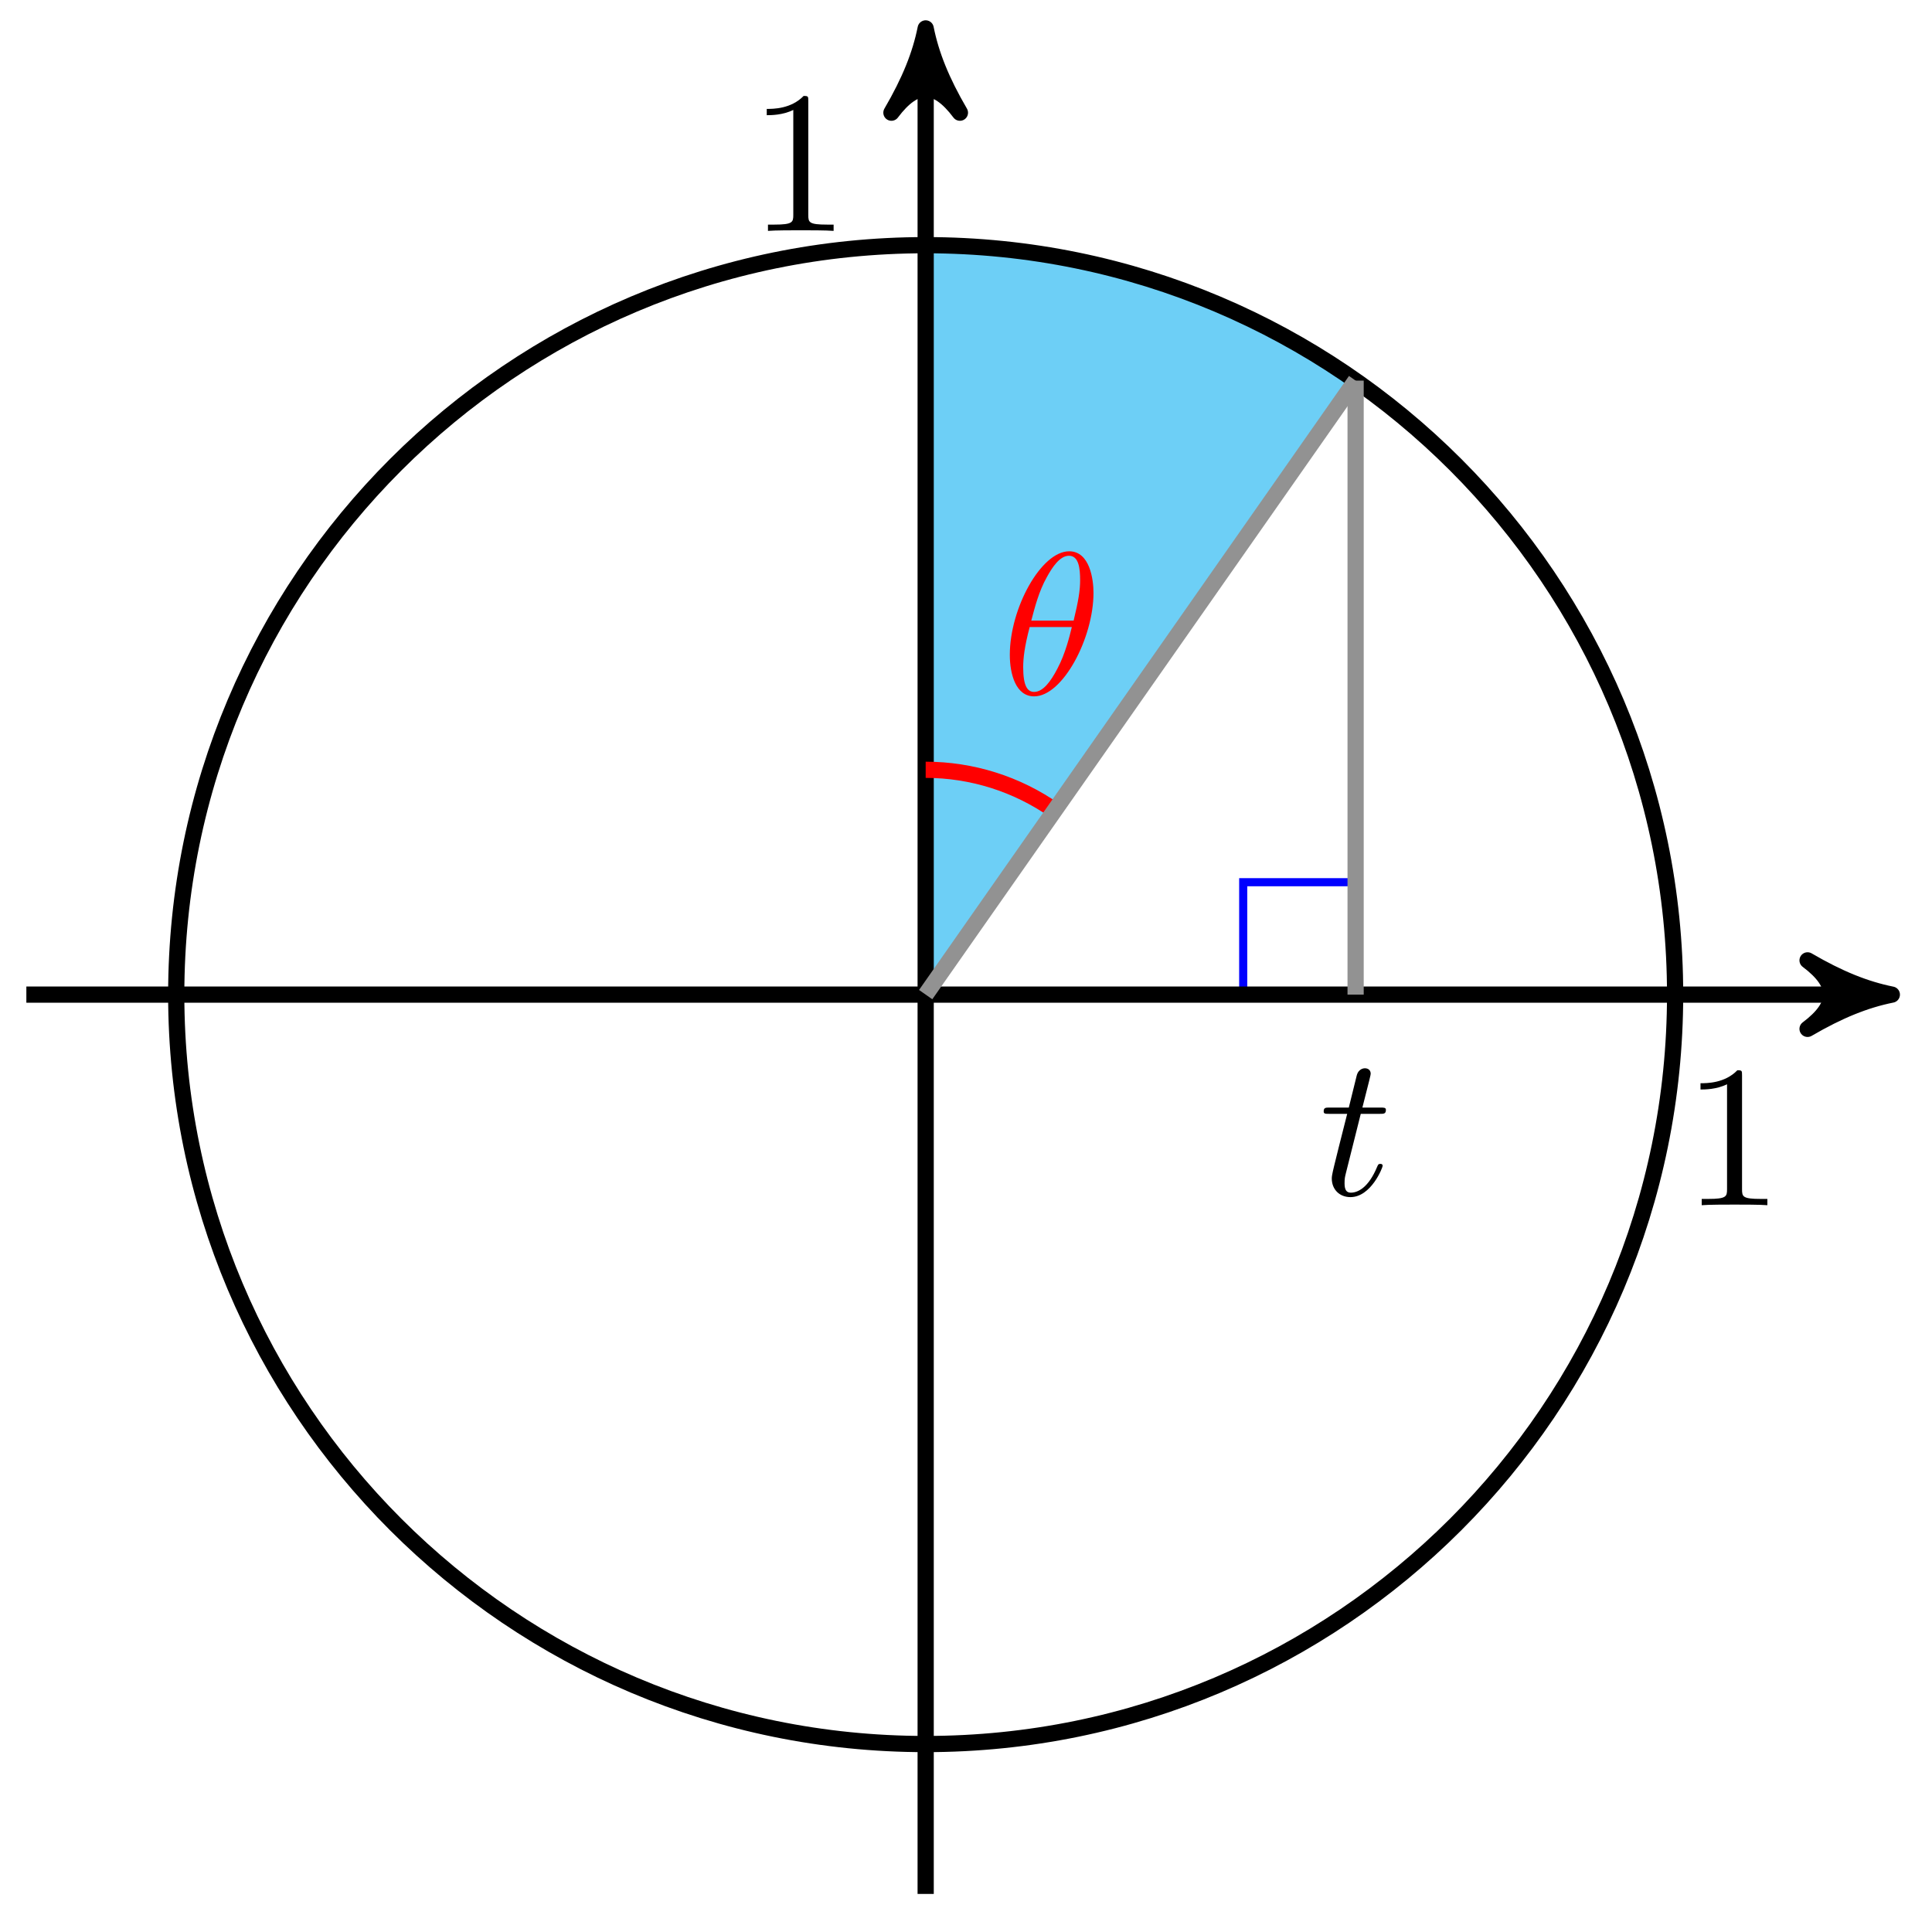 <svg xmlns="http://www.w3.org/2000/svg" xmlns:xlink="http://www.w3.org/1999/xlink" version="1.1" width="95" height="95" viewBox="0 0 95 95">
<defs>
<path id="font_1_82" d="M.419 0V.031H.387C.297 .031 .294 .042 .294 .079V.64C.294 .664 .294 .666 .271 .666 .209 .602 .121 .602 .089 .602V.571C.109 .571 .168 .571 .22 .597V.079C.22 .043 .217 .031 .127 .031H.095V0C.13 .003 .217 .003 .257 .003 .297 .003 .384 .003 .419 0Z"/>
<path id="font_2_1" d="M.455 .5C.455 .566 .437 .705 .335 .705 .196 .705 .042 .423 .042 .194 .042 .1 .071-.011 .162-.011 .303-.011 .455 .276 .455 .5M.148 .363C.165 .427 .185 .507 .225 .578 .252 .627 .289 .683 .334 .683 .383 .683 .389 .619 .389 .562 .389 .513 .381 .462 .357 .363H.148M.348 .331C.337 .285 .316 .2 .278 .128 .243 .06 .205 .011 .162 .011 .129 .011 .108 .04 .108 .133 .108 .175 .114 .233 .14 .331H.348Z"/>
<path id="font_2_2" d="M.206 .4H.3C.32 .4 .33 .4 .33 .42 .33 .431 .32 .431 .302 .431H.214C.25 .572 .255 .592 .255 .598 .255 .615 .243 .625 .226 .625 .223 .625 .195 .624 .186 .589L.147 .431H.053C.033 .431 .023 .431 .023 .412 .023 .4 .031 .4 .051 .4H.139C.067 .116 .063 .099 .063 .081 .063 .027 .101-.011 .155-.011 .257-.011 .314 .135 .314 .143 .314 .153 .306 .153 .302 .153 .293 .153 .292 .15 .287 .139 .244 .035 .191 .011 .157 .011 .136 .011 .126 .024 .126 .057 .126 .081 .128 .088 .132 .105L.206 .4Z"/>
</defs>
<path transform="matrix(1,0,0,-1,45.517,48.907)" stroke-width=".399" stroke-linecap="butt" stroke-miterlimit="10" stroke-linejoin="miter" fill="none" stroke="#0000ff" d="M21.141 0V5.527H15.614V0ZM15.614 5.527"/>
<path transform="matrix(1,0,0,-1,45.517,48.907)" d="M0 0 21.141 30.192C14.947 34.529 7.565 36.857 .004 36.857L0 0" fill="#6dcff6"/>
<path transform="matrix(1,0,0,-1,45.517,48.907)" stroke-width=".399" stroke-linecap="butt" stroke-miterlimit="10" stroke-linejoin="miter" fill="none" stroke="#6dcff6" d="M0 0 21.141 30.192C14.947 34.529 7.565 36.857 .004 36.857L0 0"/>
<path transform="matrix(1,0,0,-1,45.517,48.907)" stroke-width=".797" stroke-linecap="butt" stroke-miterlimit="10" stroke-linejoin="miter" fill="none" stroke="#000000" d="M-44.221 0H46.472"/>
<path transform="matrix(1,0,0,-1,91.989,48.907)" d="M1.036 0C-.259 .259-1.554 .777-3.108 1.684-1.554 .518-1.554-.518-3.108-1.684-1.554-.777-.259-.259 1.036 0Z"/>
<path transform="matrix(1,0,0,-1,91.989,48.907)" stroke-width=".797" stroke-linecap="butt" stroke-linejoin="round" fill="none" stroke="#000000" d="M1.036 0C-.259 .259-1.554 .777-3.108 1.684-1.554 .518-1.554-.518-3.108-1.684-1.554-.777-.259-.259 1.036 0Z"/>
<use data-text="1" xlink:href="#font_1_82" transform="matrix(9.963,0,0,-9.963,82.73,59.262)"/>
<path transform="matrix(1,0,0,-1,45.517,48.907)" stroke-width=".797" stroke-linecap="butt" stroke-miterlimit="10" stroke-linejoin="miter" fill="none" stroke="#000000" d="M0-44.221V46.472"/>
<path transform="matrix(0,-1,-1,-0,45.517,2.433)" d="M1.036 0C-.259 .259-1.554 .777-3.108 1.684-1.554 .518-1.554-.518-3.108-1.684-1.554-.777-.259-.259 1.036 0Z"/>
<path transform="matrix(0,-1,-1,-0,45.517,2.433)" stroke-width=".797" stroke-linecap="butt" stroke-linejoin="round" fill="none" stroke="#000000" d="M1.036 0C-.259 .259-1.554 .777-3.108 1.684-1.554 .518-1.554-.518-3.108-1.684-1.554-.777-.259-.259 1.036 0Z"/>
<use data-text="1" xlink:href="#font_1_82" transform="matrix(9.963,0,0,-9.963,36.816,11.353)"/>
<path transform="matrix(1,0,0,-1,45.517,48.907)" stroke-width=".797" stroke-linecap="butt" stroke-miterlimit="10" stroke-linejoin="miter" fill="none" stroke="#000000" d="M36.851 0C36.851 20.352 20.352 36.851 0 36.851-20.352 36.851-36.851 20.352-36.851 0-36.851-20.352-20.352-36.851 0-36.851 20.352-36.851 36.851-20.352 36.851 0ZM0 0"/>
<path transform="matrix(1,0,0,-1,45.517,48.907)" stroke-width=".797" stroke-linecap="butt" stroke-miterlimit="10" stroke-linejoin="miter" fill="none" stroke="#ff0000" d="M6.341 9.056C4.483 10.357 2.268 11.055-0 11.055"/>
<use data-text="&#x03b8;" xlink:href="#font_2_1" transform="matrix(9.963,0,0,-9.963,49.236,34.132)" fill="#ff0000"/>
<path transform="matrix(1,0,0,-1,45.517,48.907)" stroke-width=".797" stroke-linecap="butt" stroke-miterlimit="10" stroke-linejoin="miter" fill="none" stroke="#929292" d="M21.141 30.192V0"/>
<use data-text="t" xlink:href="#font_2_2" transform="matrix(9.963,0,0,-9.963,64.859,58.755)"/>
<path transform="matrix(1,0,0,-1,45.517,48.907)" stroke-width=".797" stroke-linecap="butt" stroke-miterlimit="10" stroke-linejoin="miter" fill="none" stroke="#929292" d="M21.141 30.192 0 0"/>
</svg>
